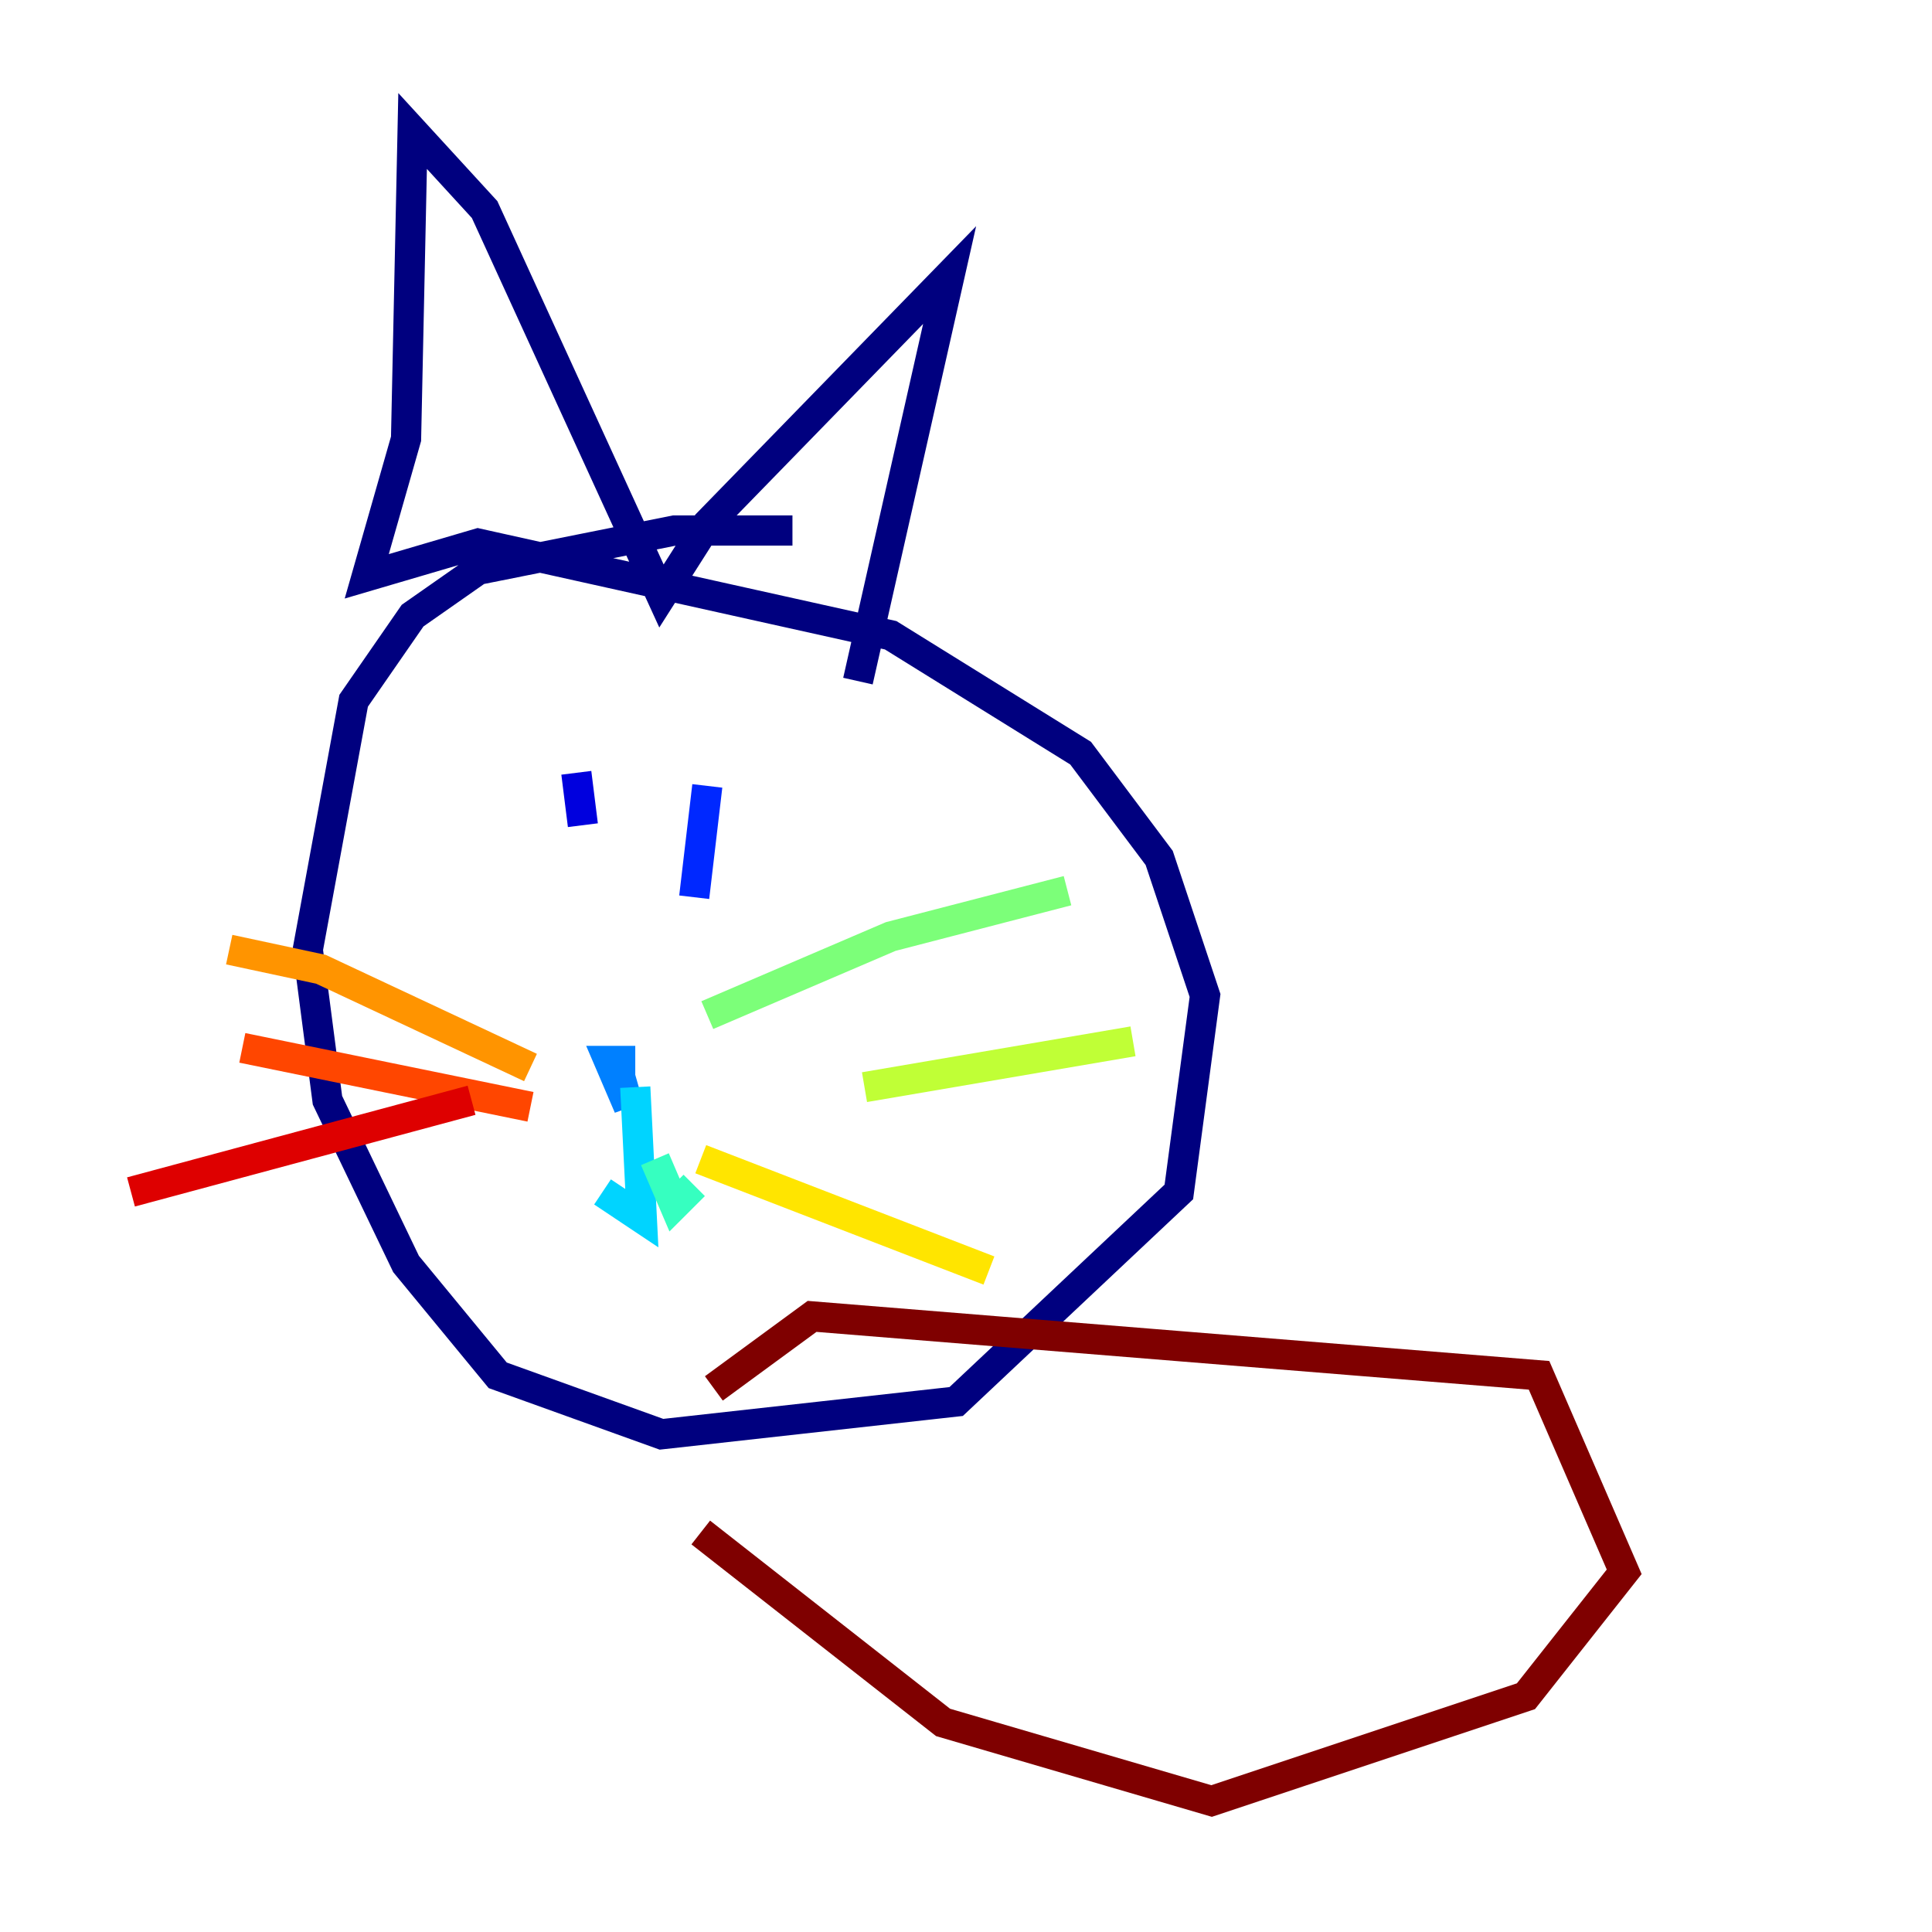 <?xml version="1.0" encoding="utf-8" ?>
<svg baseProfile="tiny" height="128" version="1.2" viewBox="0,0,128,128" width="128" xmlns="http://www.w3.org/2000/svg" xmlns:ev="http://www.w3.org/2001/xml-events" xmlns:xlink="http://www.w3.org/1999/xlink"><defs /><polyline fill="none" points="52.502,35.146 44.691,35.146 31.675,37.749 27.336,40.786 23.43,46.427 20.393,62.915 21.695,72.895 26.902,83.742 32.976,91.119 43.824,95.024 63.349,92.854 78.102,78.969 79.837,65.953 76.8,56.841 71.593,49.898 59.01,42.088 31.675,36.014 24.298,38.183 26.902,29.071 27.336,8.678 32.108,13.885 43.824,39.485 46.861,34.712 62.915,18.224 56.841,45.125" stroke="#00007f" stroke-width="2" /><polyline fill="none" points="38.183,51.2 38.617,54.671" stroke="#0000de" stroke-width="2" /><polyline fill="none" points="46.861,52.068 45.993,59.444" stroke="#0028ff" stroke-width="2" /><polyline fill="none" points="42.088,70.291 40.352,70.291 41.654,73.329 40.786,70.291" stroke="#0080ff" stroke-width="2" /><polyline fill="none" points="42.088,72.027 42.522,80.705 39.919,78.969" stroke="#00d4ff" stroke-width="2" /><polyline fill="none" points="43.39,76.8 44.691,79.837 45.993,78.536" stroke="#36ffc0" stroke-width="2" /><polyline fill="none" points="46.861,67.254 59.01,62.047 70.725,59.01" stroke="#7cff79" stroke-width="2" /><polyline fill="none" points="57.275,72.027 75.064,68.99" stroke="#c0ff36" stroke-width="2" /><polyline fill="none" points="46.427,76.8 65.519,84.176" stroke="#ffe500" stroke-width="2" /><polyline fill="none" points="35.146,70.725 21.261,64.217 15.186,62.915" stroke="#ff9400" stroke-width="2" /><polyline fill="none" points="35.146,73.329 16.054,69.424" stroke="#ff4600" stroke-width="2" /><polyline fill="none" points="31.241,72.895 8.678,78.969" stroke="#de0000" stroke-width="2" /><polyline fill="none" points="46.427,101.532 62.481,114.115 80.271,119.322 101.098,112.38 107.607,104.136 101.966,91.119 53.803,87.214 47.295,91.986" stroke="#7f0000" stroke-width="2" /></svg>
